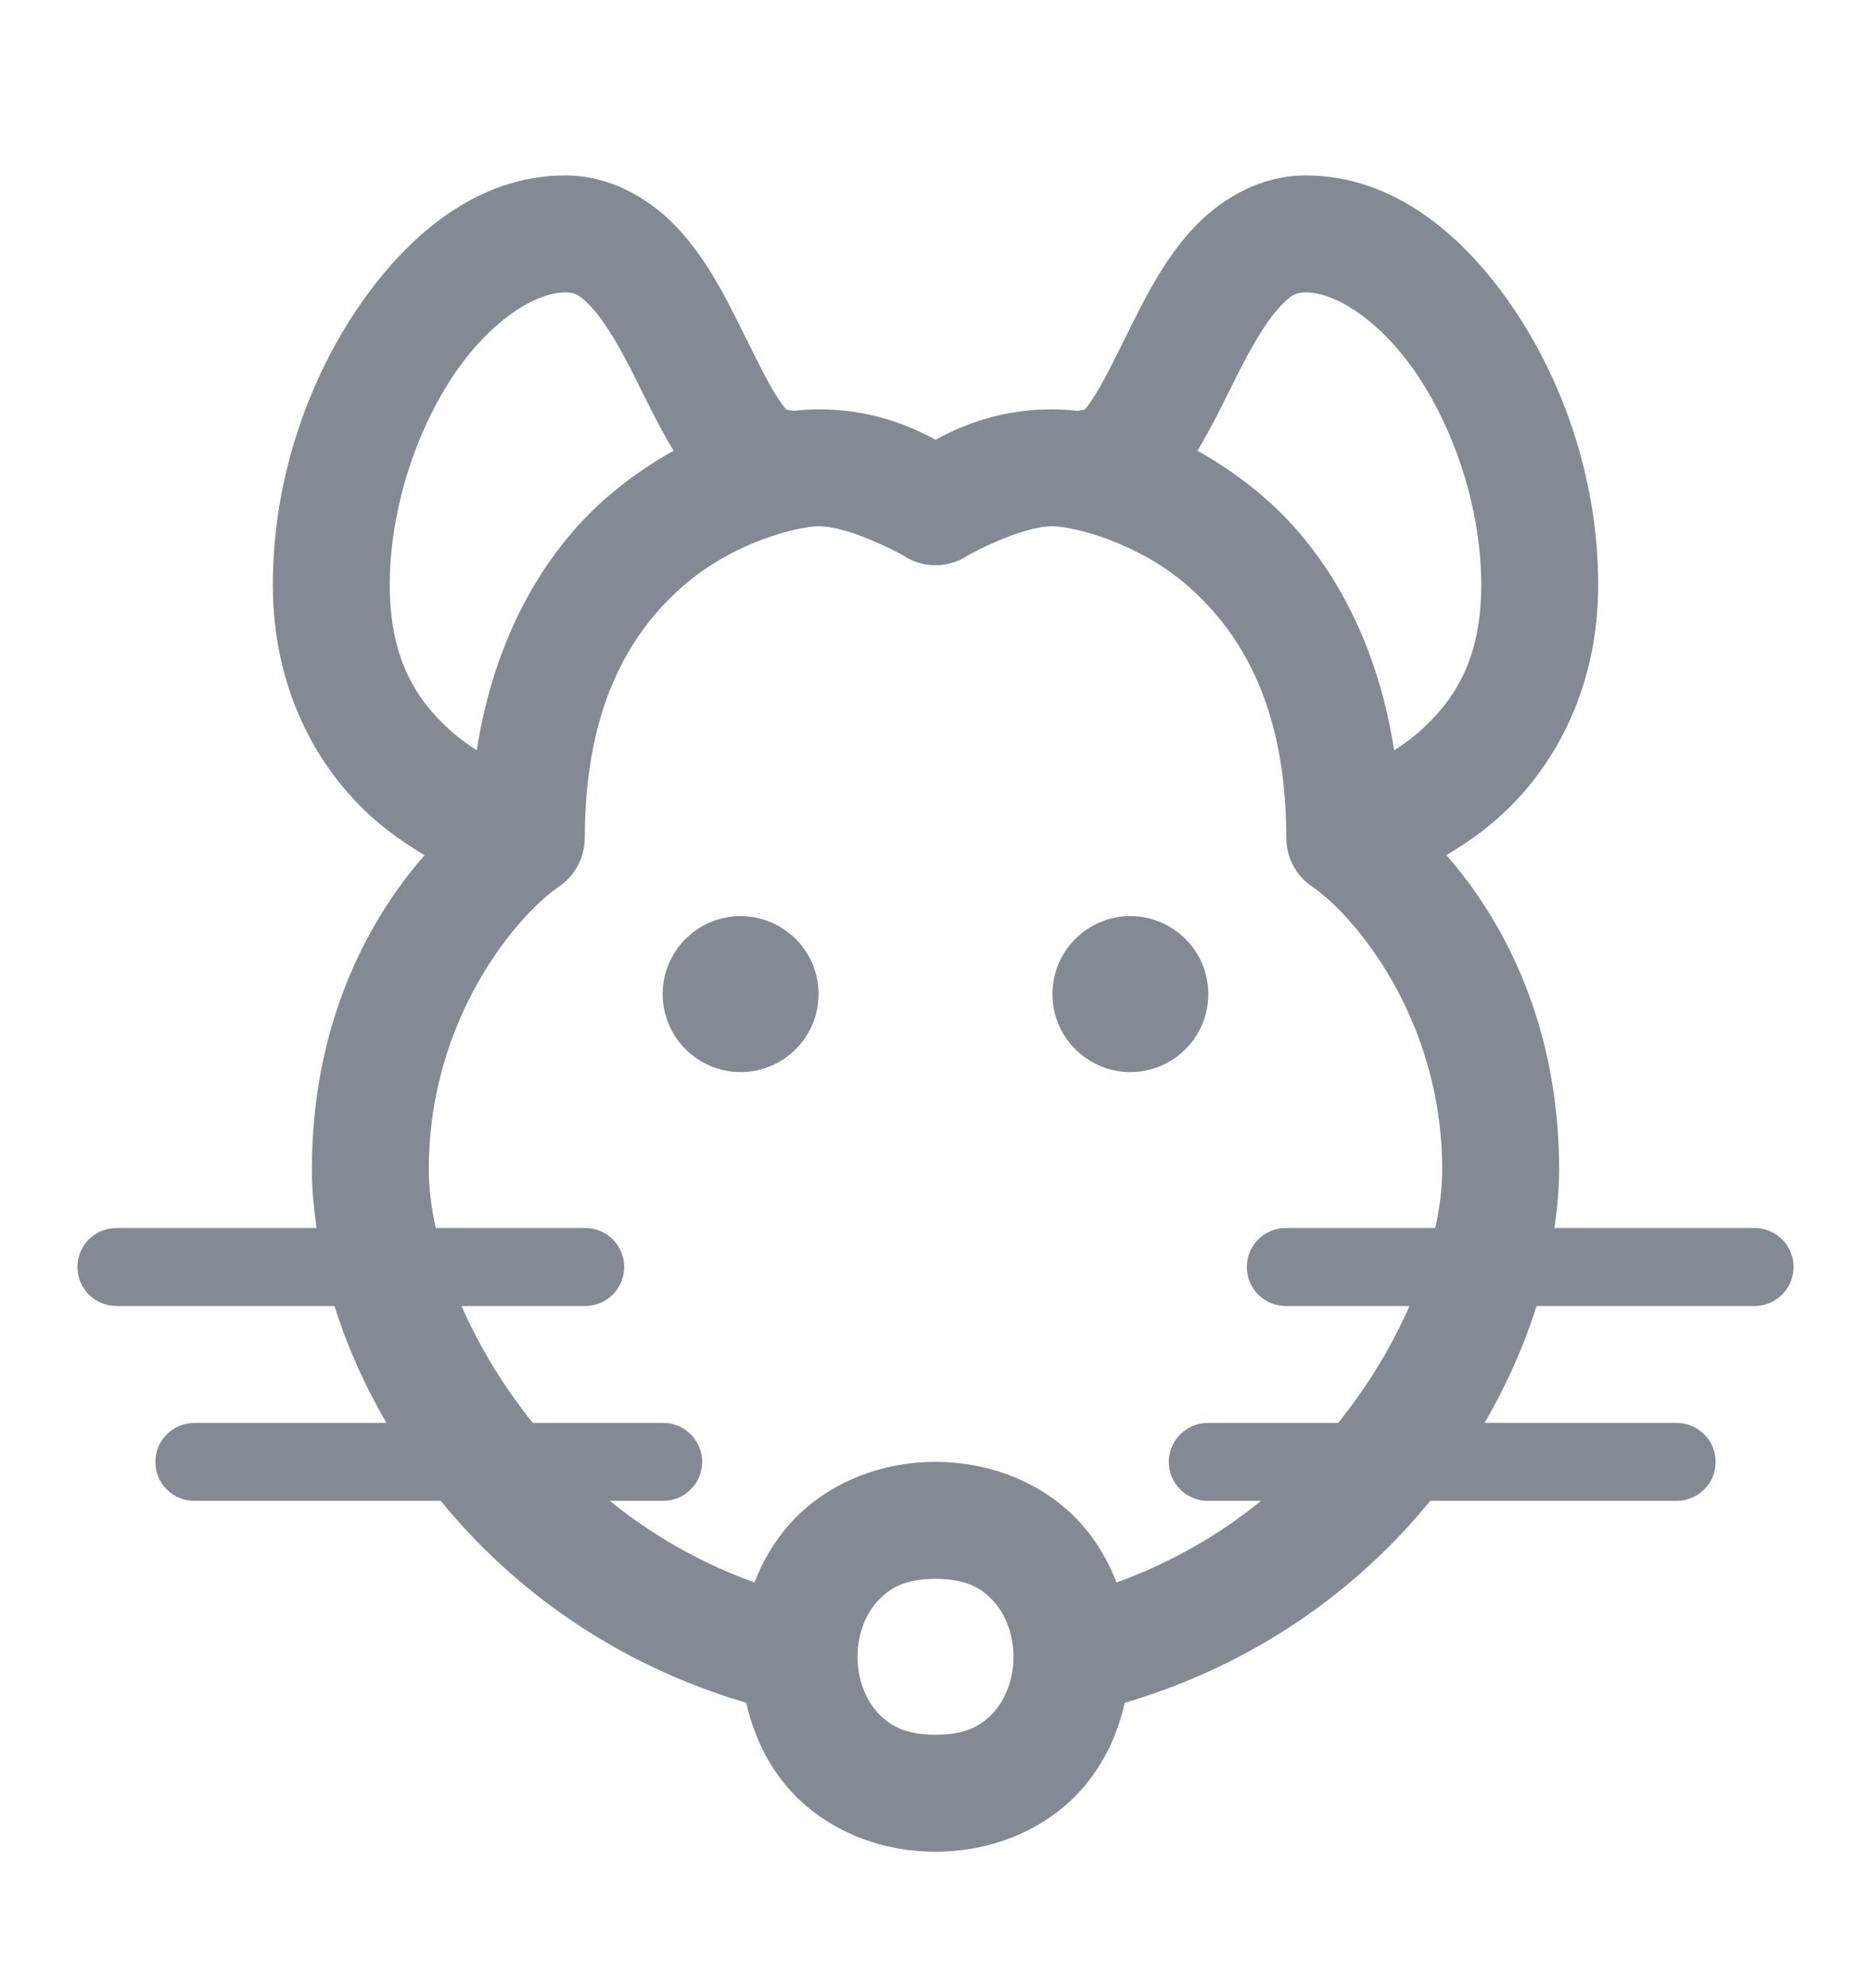 <svg width="16" height="17" viewBox="0 0 16 17" fill="none" xmlns="http://www.w3.org/2000/svg">
<path d="M4.833 1.5C4.083 1.5 3.474 2.012 3.042 2.66C2.61 3.308 2.333 4.139 2.333 5C2.333 5.88 2.701 6.537 3.137 6.947C3.299 7.1 3.467 7.214 3.631 7.312C3.124 7.891 2.667 8.786 2.667 10C2.667 10.162 2.683 10.33 2.707 10.5H1C0.956 10.499 0.912 10.508 0.871 10.524C0.83 10.54 0.793 10.565 0.761 10.596C0.73 10.627 0.705 10.664 0.688 10.705C0.671 10.745 0.662 10.789 0.662 10.833C0.662 10.877 0.671 10.921 0.688 10.962C0.705 11.003 0.73 11.04 0.761 11.071C0.793 11.102 0.83 11.126 0.871 11.143C0.912 11.159 0.956 11.167 1 11.167H2.86C2.965 11.502 3.114 11.839 3.305 12.167H1.667C1.623 12.166 1.579 12.174 1.538 12.191C1.497 12.207 1.459 12.232 1.428 12.263C1.396 12.294 1.371 12.331 1.354 12.371C1.337 12.412 1.329 12.456 1.329 12.5C1.329 12.544 1.337 12.588 1.354 12.629C1.371 12.669 1.396 12.706 1.428 12.737C1.459 12.768 1.497 12.793 1.538 12.809C1.579 12.826 1.623 12.834 1.667 12.833H3.769C4.388 13.592 5.264 14.23 6.382 14.56C6.442 14.828 6.559 15.084 6.751 15.301C7.037 15.623 7.486 15.833 8 15.833C8.514 15.833 8.963 15.623 9.249 15.301C9.441 15.084 9.558 14.828 9.618 14.56C10.736 14.23 11.612 13.592 12.231 12.833H14.333C14.377 12.834 14.421 12.826 14.462 12.809C14.503 12.793 14.541 12.768 14.572 12.737C14.604 12.706 14.629 12.669 14.646 12.629C14.663 12.588 14.671 12.544 14.671 12.5C14.671 12.456 14.663 12.412 14.646 12.371C14.629 12.331 14.604 12.294 14.572 12.263C14.541 12.232 14.503 12.207 14.462 12.191C14.421 12.174 14.377 12.166 14.333 12.167H12.695C12.886 11.839 13.035 11.502 13.14 11.167H15C15.044 11.167 15.088 11.159 15.129 11.143C15.17 11.126 15.207 11.102 15.239 11.071C15.27 11.04 15.295 11.003 15.312 10.962C15.329 10.921 15.338 10.877 15.338 10.833C15.338 10.789 15.329 10.745 15.312 10.705C15.295 10.664 15.27 10.627 15.239 10.596C15.207 10.565 15.17 10.54 15.129 10.524C15.088 10.508 15.044 10.499 15 10.5H13.293C13.317 10.33 13.333 10.162 13.333 10C13.333 8.786 12.876 7.891 12.369 7.312C12.533 7.214 12.7 7.1 12.863 6.947C13.299 6.537 13.667 5.88 13.667 5C13.667 4.139 13.39 3.308 12.958 2.66C12.526 2.012 11.917 1.5 11.167 1.5C10.75 1.5 10.402 1.729 10.178 1.98C9.954 2.232 9.808 2.517 9.678 2.777C9.548 3.037 9.434 3.276 9.344 3.41C9.301 3.476 9.279 3.497 9.276 3.503C9.256 3.505 9.236 3.509 9.216 3.513C9.141 3.505 9.069 3.5 9 3.5C8.55 3.5 8.226 3.638 8 3.76C7.774 3.638 7.45 3.5 7 3.5C6.932 3.5 6.859 3.505 6.784 3.513C6.764 3.509 6.745 3.505 6.725 3.503C6.722 3.497 6.699 3.476 6.656 3.41C6.566 3.276 6.452 3.037 6.322 2.777C6.192 2.517 6.046 2.232 5.822 1.98C5.598 1.729 5.25 1.5 4.833 1.5ZM4.833 2.5C4.917 2.5 4.965 2.521 5.074 2.645C5.184 2.768 5.308 2.983 5.428 3.223C5.53 3.428 5.634 3.645 5.76 3.854C5.563 3.964 5.364 4.099 5.169 4.271C4.654 4.727 4.228 5.444 4.077 6.416C3.989 6.359 3.902 6.295 3.822 6.219C3.549 5.963 3.333 5.62 3.333 5C3.333 4.361 3.556 3.692 3.874 3.215C4.192 2.738 4.583 2.5 4.833 2.5ZM11.167 2.5C11.417 2.5 11.808 2.738 12.126 3.215C12.444 3.692 12.667 4.361 12.667 5C12.667 5.62 12.451 5.963 12.178 6.219C12.098 6.295 12.011 6.359 11.922 6.416C11.772 5.444 11.346 4.727 10.831 4.271C10.636 4.099 10.437 3.964 10.24 3.854C10.366 3.645 10.47 3.428 10.572 3.223C10.692 2.983 10.816 2.768 10.926 2.645C11.035 2.521 11.083 2.5 11.167 2.5ZM7 4.5C7.278 4.5 7.723 4.749 7.723 4.749C7.805 4.804 7.901 4.833 8 4.833C8.099 4.833 8.195 4.804 8.277 4.749C8.277 4.749 8.722 4.5 9 4.5C9.167 4.5 9.727 4.629 10.169 5.02C10.61 5.411 11 6.039 11 7.167C11 7.183 11.001 7.2 11.003 7.217C11.004 7.23 11.006 7.243 11.008 7.257C11.01 7.265 11.012 7.273 11.014 7.281C11.015 7.288 11.017 7.295 11.019 7.302C11.021 7.309 11.023 7.316 11.025 7.322C11.029 7.335 11.034 7.349 11.04 7.361C11.046 7.376 11.053 7.39 11.061 7.404C11.061 7.406 11.062 7.407 11.063 7.409C11.069 7.42 11.076 7.431 11.083 7.441C11.086 7.447 11.089 7.452 11.093 7.457C11.1 7.466 11.107 7.476 11.115 7.484C11.117 7.487 11.119 7.49 11.122 7.493C11.13 7.503 11.139 7.512 11.148 7.521C11.151 7.524 11.153 7.526 11.155 7.528C11.165 7.538 11.175 7.547 11.186 7.555C11.189 7.558 11.192 7.56 11.195 7.562C11.203 7.569 11.211 7.574 11.219 7.58C11.22 7.581 11.222 7.582 11.223 7.583C11.552 7.802 12.333 8.685 12.333 10C12.333 10.153 12.313 10.322 12.274 10.5H11C10.956 10.499 10.912 10.508 10.871 10.524C10.83 10.54 10.793 10.565 10.761 10.596C10.73 10.627 10.705 10.664 10.688 10.705C10.671 10.745 10.662 10.789 10.662 10.833C10.662 10.877 10.671 10.921 10.688 10.962C10.705 11.003 10.73 11.04 10.761 11.071C10.793 11.102 10.83 11.126 10.871 11.143C10.912 11.159 10.956 11.167 11 11.167H12.053C11.907 11.501 11.704 11.843 11.443 12.167H10.333C10.289 12.166 10.245 12.174 10.204 12.191C10.163 12.207 10.126 12.232 10.095 12.263C10.063 12.294 10.038 12.331 10.021 12.371C10.004 12.412 9.995 12.456 9.995 12.5C9.995 12.544 10.004 12.588 10.021 12.629C10.038 12.669 10.063 12.706 10.095 12.737C10.126 12.768 10.163 12.793 10.204 12.809C10.245 12.826 10.289 12.834 10.333 12.833H10.784C10.432 13.12 10.018 13.361 9.548 13.531C9.479 13.353 9.382 13.183 9.249 13.033C8.963 12.711 8.514 12.5 8 12.5C7.486 12.5 7.037 12.711 6.751 13.033C6.618 13.183 6.521 13.353 6.452 13.531C5.982 13.361 5.568 13.12 5.215 12.833H5.667C5.711 12.834 5.755 12.826 5.796 12.809C5.837 12.793 5.874 12.768 5.905 12.737C5.937 12.706 5.962 12.669 5.979 12.629C5.996 12.588 6.005 12.544 6.005 12.5C6.005 12.456 5.996 12.412 5.979 12.371C5.962 12.331 5.937 12.294 5.905 12.263C5.874 12.232 5.837 12.207 5.796 12.191C5.755 12.174 5.711 12.166 5.667 12.167H4.557C4.296 11.843 4.093 11.501 3.947 11.167H5C5.044 11.167 5.088 11.159 5.129 11.143C5.17 11.126 5.207 11.102 5.239 11.071C5.27 11.04 5.295 11.003 5.312 10.962C5.329 10.921 5.338 10.877 5.338 10.833C5.338 10.789 5.329 10.745 5.312 10.705C5.295 10.664 5.27 10.627 5.239 10.596C5.207 10.565 5.17 10.54 5.129 10.524C5.088 10.508 5.044 10.499 5 10.5H3.726C3.687 10.322 3.667 10.153 3.667 10C3.667 8.691 4.441 7.811 4.773 7.587L4.773 7.586C4.775 7.585 4.776 7.584 4.777 7.583C4.79 7.574 4.802 7.565 4.814 7.556C4.815 7.555 4.816 7.554 4.818 7.553C4.829 7.543 4.84 7.533 4.851 7.523C4.852 7.522 4.853 7.521 4.854 7.52C4.865 7.509 4.875 7.498 4.885 7.486C4.886 7.485 4.887 7.484 4.888 7.482C4.897 7.471 4.906 7.459 4.915 7.446C4.916 7.445 4.916 7.443 4.917 7.442C4.919 7.439 4.921 7.436 4.923 7.432C4.93 7.421 4.937 7.41 4.943 7.398C4.95 7.384 4.957 7.369 4.964 7.354C4.976 7.323 4.985 7.291 4.992 7.258C4.995 7.241 4.997 7.224 4.998 7.208C5 7.191 5.001 7.175 5.001 7.158C5.003 6.036 5.391 5.41 5.831 5.02C6.273 4.629 6.833 4.5 7 4.5ZM6.333 7.833C6.157 7.833 5.987 7.904 5.862 8.029C5.737 8.154 5.667 8.323 5.667 8.5C5.667 8.677 5.737 8.846 5.862 8.971C5.987 9.096 6.157 9.167 6.333 9.167C6.51 9.167 6.68 9.096 6.805 8.971C6.93 8.846 7 8.677 7 8.5C7 8.323 6.93 8.154 6.805 8.029C6.68 7.904 6.51 7.833 6.333 7.833ZM9.667 7.833C9.49 7.833 9.32 7.904 9.195 8.029C9.07 8.154 9 8.323 9 8.5C9 8.677 9.07 8.846 9.195 8.971C9.32 9.096 9.49 9.167 9.667 9.167C9.843 9.167 10.013 9.096 10.138 8.971C10.263 8.846 10.333 8.677 10.333 8.5C10.333 8.323 10.263 8.154 10.138 8.029C10.013 7.904 9.843 7.833 9.667 7.833ZM8 13.5C8.264 13.5 8.399 13.581 8.501 13.697C8.604 13.812 8.667 13.986 8.667 14.167C8.667 14.347 8.604 14.521 8.501 14.637C8.399 14.752 8.264 14.833 8 14.833C7.736 14.833 7.602 14.752 7.499 14.637C7.396 14.521 7.333 14.347 7.333 14.167C7.333 14.166 7.333 14.165 7.333 14.164C7.334 13.984 7.396 13.812 7.499 13.697C7.602 13.581 7.736 13.5 8 13.5Z" fill="#848A93"/>
</svg>
